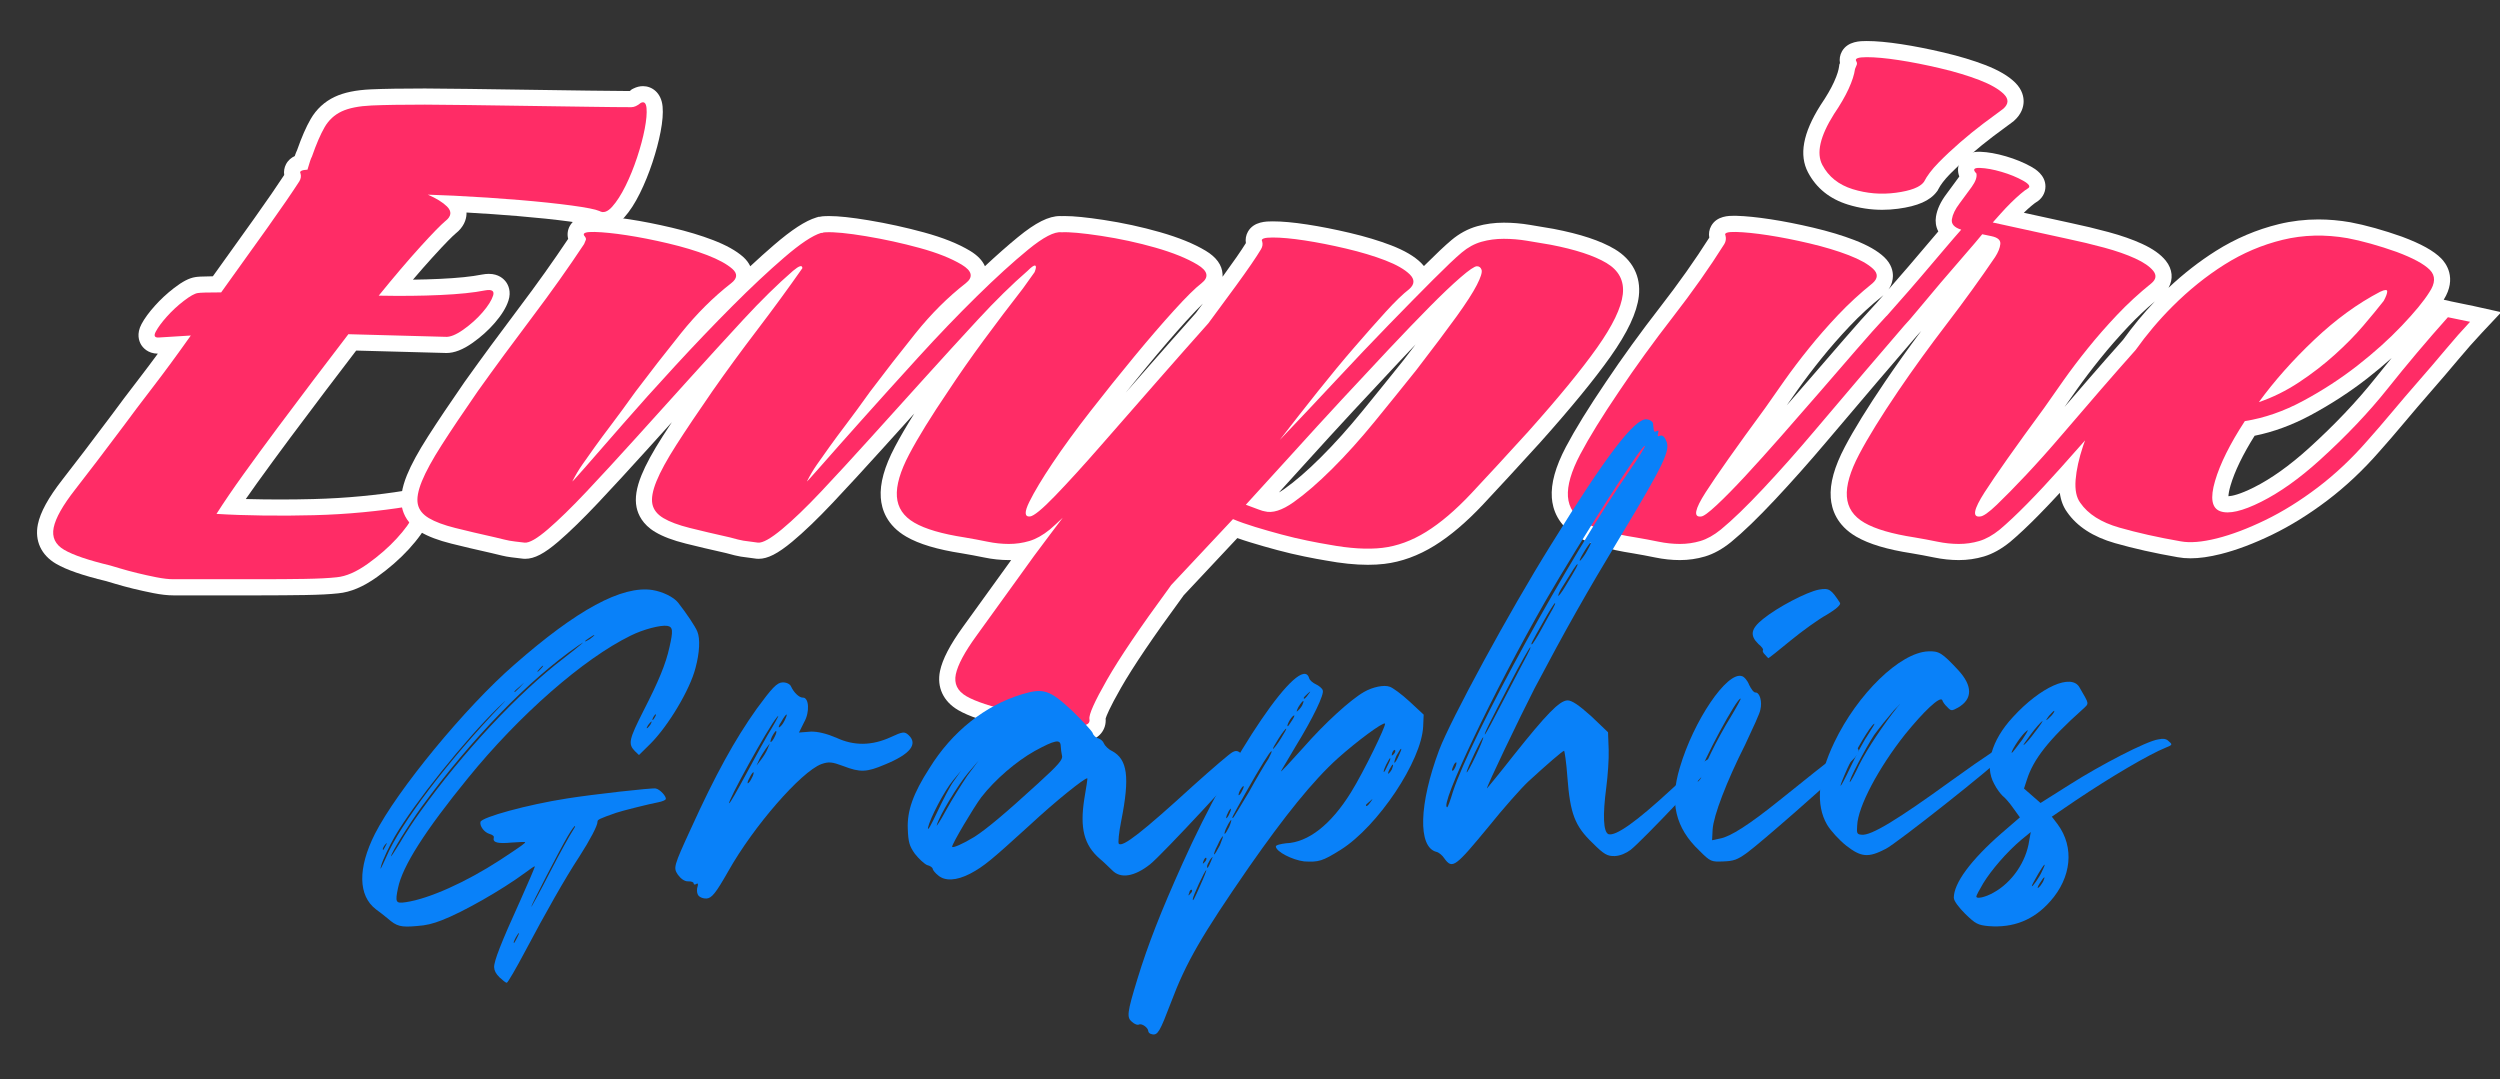<svg width="878" height="379" viewBox="0 0 878 379" fill="none" xmlns="http://www.w3.org/2000/svg">
<rect x="0" y="0" width="878" height="379" fill="#333333" stroke="none"/>
<g clip-path="url(#clip0_506_2022)">
<mask id="mask0_506_2022" style="mask-type:luminance" maskUnits="userSpaceOnUse" x="-727" y="-840" width="2304" height="1728">
<path d="M-727 -840H1577V888H-727V-840Z" fill="white"/>
</mask>
<g mask="url(#mask0_506_2022)">
<path d="M60.865 209.094C58.837 209.094 56.533 208.834 53.822 208.296C51.465 207.831 49.109 207.311 46.815 206.752C44.515 206.186 42.421 205.62 40.582 205.066C38.95 204.572 37.863 204.248 37.307 204.092C29.086 202.118 23.318 200.122 19.678 197.991C14.466 194.95 12.138 189.912 13.295 184.175C14.158 179.899 16.997 174.732 21.971 168.376C26.301 162.843 32.069 155.271 39.113 145.87C41.662 142.383 45.069 137.868 49.199 132.502C51.211 129.884 53.293 127.115 55.43 124.21C51.815 124.171 50.114 121.98 49.546 121.034C48.814 119.811 47.863 117.243 49.718 113.779C50.77 111.819 52.295 109.734 54.385 107.399C56.383 105.16 58.642 103.066 61.097 101.176C64.118 98.85 66.425 97.656 68.551 97.323C69.278 97.198 70.538 97.07 74.759 97.031C79.531 90.406 84.286 83.763 89.239 76.799C93.883 70.26 97.437 65.106 99.815 61.456C99.621 60.166 99.834 58.843 100.459 57.662C101.219 56.226 102.347 55.351 103.511 54.814C103.798 53.966 104.065 53.294 104.333 52.74C105.949 48.146 107.509 44.572 109.099 41.827C111.117 38.334 113.967 35.702 117.567 34.007C120.818 32.478 124.977 31.619 130.282 31.38C134.905 31.178 141.278 31.076 149.23 31.076C152.685 31.076 157.746 31.124 164.701 31.226C171.399 31.33 178.39 31.427 185.679 31.526L206.669 31.823C212.685 31.916 217.678 31.968 221.17 31.972C221.226 31.93 221.297 31.876 221.377 31.808L221.879 31.386L222.465 31.09C223.561 30.536 224.689 30.255 225.818 30.255C228.905 30.255 232.231 32.464 232.703 37.402C232.923 39.768 232.691 42.686 231.991 46.332C231.353 49.65 230.393 53.256 229.137 57.059C227.865 60.898 226.394 64.511 224.766 67.807C223.001 71.386 221.178 74.2 219.197 76.406C216.961 78.892 214.478 80.151 211.814 80.151C210.55 80.151 209.286 79.844 208.133 79.262C207.65 79.096 205.803 78.579 199.974 77.788C194.889 77.104 188.779 76.46 181.822 75.878C176.251 75.408 170.221 74.992 163.839 74.636C163.846 74.888 163.841 75.128 163.827 75.352C163.717 77.12 162.949 79.712 159.939 82.079C158.915 82.952 156.667 85.132 151.751 90.548C149.677 92.835 147.431 95.398 145.031 98.216C148.33 98.174 151.487 98.082 154.459 97.942C160.705 97.651 165.659 97.147 169.189 96.439C170.141 96.262 170.929 96.182 171.674 96.182C175.127 96.182 176.939 97.963 177.711 99.024C178.479 100.08 179.614 102.338 178.566 105.579C177.765 108.027 176.199 110.575 173.777 113.387C171.57 115.943 168.953 118.3 165.995 120.395C162.577 122.808 159.557 123.979 156.754 123.979C156.521 123.979 156.291 123.971 156.065 123.955L125.09 123.119C121.563 127.732 117.986 132.427 114.363 137.206C110.325 142.526 106.129 148.108 101.891 153.802C97.829 159.262 93.917 164.604 90.263 169.678C88.882 171.598 87.566 173.459 86.322 175.258C88.311 175.315 90.371 175.355 92.494 175.382C94.485 175.408 96.462 175.422 98.433 175.422C102.309 175.422 106.237 175.37 110.106 175.268C115.811 175.123 121.47 174.784 126.927 174.26C132.385 173.739 137.426 173.1 141.917 172.358C142.661 172.232 143.353 172.171 144.015 172.171C147.745 172.171 149.589 174.179 150.357 175.378C151.335 176.903 152.146 179.499 150.45 183.187C149.091 186.132 146.833 189.31 143.541 192.91C140.423 196.311 136.679 199.584 132.409 202.642C127.569 206.096 123.113 207.972 118.779 208.38C115.946 208.696 112.083 208.895 107.069 208.976C102.166 209.055 96.895 209.094 91.401 209.094H60.865Z" fill="white"/>
</g>
<mask id="mask1_506_2022" style="mask-type:luminance" maskUnits="userSpaceOnUse" x="-727" y="-840" width="2304" height="1728">
<path d="M-727 -840H1577V888H-727V-840Z" fill="white"/>
</mask>
<g mask="url(#mask1_506_2022)">
<path d="M142.84 177.953C138.191 178.721 133.068 179.37 127.469 179.903C121.867 180.442 116.127 180.786 110.255 180.937C104.376 181.09 98.432 181.13 92.425 181.051C86.411 180.977 80.949 180.786 76.029 180.477C78.759 176.197 81.973 171.493 85.663 166.365C89.352 161.241 93.245 155.925 97.344 150.417C101.443 144.91 105.605 139.367 109.845 133.781C114.079 128.198 118.248 122.73 122.347 117.374L156.365 118.293C158.005 118.446 160.119 117.603 162.719 115.767C165.312 113.931 167.567 111.906 169.481 109.686C171.391 107.471 172.62 105.519 173.171 103.835C173.715 102.154 172.76 101.541 170.301 101.999C166.472 102.766 161.285 103.301 154.727 103.605C148.168 103.914 140.925 103.989 133.003 103.835C138.465 97.105 143.315 91.409 147.553 86.74C151.787 82.076 154.727 79.053 156.365 77.675C158.551 75.994 158.755 74.273 156.98 72.513C155.5 71.053 153.256 69.67 150.269 68.365C153.292 68.46 156.365 68.577 159.532 68.733C167.583 69.135 175.173 69.629 182.296 70.229C189.416 70.826 195.561 71.475 200.736 72.171C205.905 72.871 209.168 73.517 210.527 74.114C211.883 74.912 213.365 74.414 214.979 72.62C216.588 70.826 218.157 68.388 219.684 65.296C221.209 62.208 222.564 58.867 223.753 55.281C224.937 51.693 225.828 48.358 226.424 45.266C227.016 42.178 227.227 39.736 227.059 37.941C226.888 36.149 226.208 35.55 225.025 36.149C223.836 37.148 222.736 37.644 221.719 37.644C218.324 37.644 213.281 37.596 206.585 37.493C199.884 37.395 192.891 37.297 185.603 37.194C178.309 37.096 171.316 36.998 164.619 36.895C157.919 36.798 152.792 36.746 149.231 36.746C141.259 36.746 135.028 36.847 130.537 37.044C126.043 37.246 122.525 37.941 119.981 39.137C117.439 40.334 115.444 42.178 114.005 44.667C112.563 47.161 111.08 50.601 109.555 54.982C109.212 55.58 108.747 56.925 108.156 59.018C108.101 59.209 108.052 59.393 107.999 59.582C105.903 59.701 105.075 60.146 105.541 60.925C105.811 61.843 105.676 62.76 105.132 63.678C102.673 67.504 98.912 72.972 93.86 80.086C88.8 87.2 83.408 94.736 77.671 102.687C73.02 102.687 70.292 102.766 69.472 102.918C68.377 103.071 66.737 103.989 64.553 105.67C62.363 107.355 60.384 109.191 58.611 111.178C56.829 113.169 55.536 114.927 54.716 116.455C53.897 117.986 54.307 118.675 55.947 118.521L67.013 117.833C62.363 124.411 57.925 130.454 53.692 135.961C49.453 141.467 46.109 145.906 43.649 149.27C36.541 158.757 30.803 166.289 26.435 171.871C22.061 177.458 19.531 181.933 18.852 185.297C18.173 188.663 19.397 191.263 22.541 193.098C25.679 194.934 31.077 196.77 38.732 198.605C39.276 198.755 40.435 199.099 42.215 199.638C43.989 200.173 45.968 200.706 48.159 201.245C50.343 201.778 52.597 202.277 54.921 202.737C57.24 203.194 59.225 203.425 60.864 203.425H74.801H91.4C96.997 203.425 102.192 203.385 106.976 203.309C111.753 203.231 115.513 203.041 118.248 202.737C121.527 202.427 125.145 200.861 129.108 198.033C133.068 195.199 136.487 192.217 139.356 189.083C142.225 185.949 144.204 183.194 145.299 180.821C146.388 178.451 145.569 177.494 142.84 177.953Z" fill="#FF2C66"/>
</g>
<mask id="mask2_506_2022" style="mask-type:luminance" maskUnits="userSpaceOnUse" x="-727" y="-840" width="2304" height="1728">
<path d="M-727 -840H1577V888H-727V-840Z" fill="white"/>
</mask>
<g mask="url(#mask2_506_2022)">
<path d="M422.435 106.631C420.98 108.04 419.062 110.019 416.532 112.807C412.384 117.375 407.755 122.751 402.768 128.787C400.323 131.746 397.847 134.786 395.36 137.883C397.566 135.364 399.82 132.79 402.127 130.158C408.348 123.058 414.355 116.258 419.98 109.944C420.816 108.819 421.634 107.714 422.435 106.631ZM497.143 120.979C495.47 122.731 493.716 124.58 491.872 126.539C486.62 132.116 481.046 138.088 475.303 144.287C469.824 150.203 464.048 156.518 458.138 163.054C455.127 166.386 452.13 169.688 449.168 172.938C449.724 172.623 450.352 172.226 451.059 171.724C454.892 169.008 459.199 165.275 463.864 160.627C468.606 155.912 473.506 150.462 478.432 144.424C483.43 138.299 488.315 132.252 492.952 126.454C494.423 124.54 495.822 122.715 497.143 120.979ZM379.332 260.495C376.498 260.495 373.395 260.16 369.851 259.471C366.568 258.832 363.316 258.063 360.18 257.186C356.634 256.19 355.15 255.726 354.371 255.456C345.994 253.5 340.151 251.516 336.514 249.395C331.283 246.339 328.958 241.335 330.13 235.666C330.992 231.526 333.652 226.423 338.264 220.059C342.359 214.406 347.826 206.836 354.65 197.358C354.796 197.146 354.951 196.924 355.115 196.692C354.856 196.699 354.596 196.702 354.336 196.702C351.483 196.702 348.544 196.392 345.6 195.78C343.051 195.256 340.43 194.767 337.822 194.33C329.186 192.998 322.772 191.079 318.29 188.476C311.394 184.49 309.611 178.831 309.332 174.787C308.979 169.771 310.596 163.935 314.276 156.951C316.079 153.524 318.362 149.602 321.1 145.222L309.768 157.772C303.535 164.674 297.716 170.996 292.472 176.563C287.143 182.214 282.354 186.811 278.239 190.231C273.152 194.454 269.624 196.254 266.439 196.254C266.18 196.254 265.928 196.242 265.684 196.219L265.516 196.2C262.976 195.886 261.234 195.651 260.187 195.483C259.034 195.3 257.375 194.904 254.991 194.239C249.56 193.023 244.803 191.903 240.851 190.908C236.307 189.77 232.792 188.438 230.11 186.839C225.631 184.184 224.078 180.664 223.566 178.18C222.918 175.034 223.486 171.334 225.302 166.867C226.803 163.164 229.239 158.696 232.744 153.214C233.732 151.671 234.804 150.023 235.959 148.274L227.384 157.772C221.164 164.659 215.346 170.979 210.088 176.563C204.774 182.198 200.078 186.775 196.13 190.17C191.17 194.434 187.68 196.254 184.463 196.254C184.206 196.254 183.954 196.242 183.708 196.219C179.768 195.782 178.491 195.575 177.864 195.458C177.288 195.352 176.103 195.107 172.686 194.256C167.222 193.034 162.438 191.908 158.467 190.908C153.932 189.77 150.419 188.44 147.731 186.843C143.242 184.176 141.691 180.659 141.182 178.179C140.534 175.046 141.102 171.347 142.915 166.874C144.44 163.127 146.875 158.662 150.362 153.214C153.696 148.002 158.01 141.574 163.183 134.108C169.24 125.627 175.682 116.862 182.376 107.992C188.588 99.759 194.358 91.656 199.542 83.89C199.143 82.35 199.339 80.731 200.136 79.32C202.136 75.784 206.363 75.784 208.168 75.784C208.424 75.784 208.692 75.788 208.972 75.795C212.222 75.88 216.252 76.287 220.958 77.006C225.574 77.71 230.619 78.704 235.951 79.96C241.382 81.243 246.248 82.71 250.422 84.318C255.056 86.11 258.494 88.023 260.935 90.167C262.2 91.283 262.999 92.431 263.491 93.516C266.358 90.844 269.112 88.371 271.739 86.112C278.083 80.651 282.836 77.558 286.694 76.383L287.502 76.138H287.859C288.47 75.994 289.124 75.919 289.827 75.909C290.251 75.89 290.702 75.88 291.18 75.88C294.526 75.88 299.064 76.365 305.056 77.361C311.644 78.462 318.178 79.892 324.476 81.615C331.191 83.455 336.483 85.569 340.656 88.076C343.26 89.643 345.016 91.457 345.904 93.489C350.067 89.602 353.951 86.18 357.508 83.27C363.756 78.158 368.312 75.878 372.279 75.878C372.488 75.878 372.692 75.885 372.894 75.897C373.23 75.885 373.587 75.878 373.964 75.878C377.095 75.878 381.543 76.322 387.566 77.233C394.343 78.264 400.992 79.706 407.334 81.518C414.018 83.433 419.287 85.576 423.45 88.075C427.178 90.318 429.166 93.062 429.362 96.231C429.38 96.534 429.384 96.858 429.364 97.199C429.4 97.15 429.435 97.1 429.471 97.051C433.232 91.888 435.946 87.964 437.551 85.37C437.332 84.002 437.574 82.603 438.276 81.363C440.331 77.743 444.808 77.743 446.96 77.743C450.283 77.743 454.251 78.102 459.091 78.841C463.711 79.547 468.754 80.54 474.086 81.795C479.502 83.076 484.367 84.542 488.552 86.153C493.299 87.989 496.748 90.014 499.108 92.347C499.474 92.71 499.796 93.073 500.082 93.435C504.375 89.158 507.534 86.18 509.724 84.344C512.51 82.001 515.567 80.35 518.803 79.445C521.75 78.619 524.883 78.202 528.116 78.202C531.147 78.202 534.222 78.459 537.254 78.969L545.587 80.37C555.066 82.197 562.095 84.525 567.083 87.487C573.347 91.222 576.354 97.093 575.559 104.023C574.884 109.802 571.607 116.775 565.536 125.352C559.947 133.247 551.676 143.336 540.954 155.342C532.942 164.152 526.164 171.51 520.776 177.246C514.983 183.403 509.29 188.232 503.848 191.606C498.11 195.164 492.159 197.33 486.159 198.04C484.344 198.252 482.407 198.359 480.395 198.359H480.394C476.019 198.359 471.066 197.852 465.67 196.85C463.676 196.53 461.138 196.056 458.124 195.44C455.028 194.812 451.811 194.052 448.568 193.182C445.43 192.344 442.262 191.438 439.158 190.487C437.527 189.991 435.988 189.486 434.554 188.974L415.699 209.088L415.1 209.928C405.118 223.52 397.927 234.147 393.683 241.576C389.546 248.82 388.538 251.539 388.299 252.346C388.456 254.283 387.891 256.131 386.667 257.595C385.059 259.52 382.592 260.495 379.332 260.495Z" fill="white"/>
</g>
<mask id="mask3_506_2022" style="mask-type:luminance" maskUnits="userSpaceOnUse" x="-727" y="-840" width="2304" height="1728">
<path d="M-727 -840H1577V888H-727V-840Z" fill="white"/>
</mask>
<g mask="url(#mask3_506_2022)">
<path d="M518.689 100.049C517.321 102.728 514.933 106.439 511.52 111.179C508.097 115.921 503.384 122.192 497.38 129.993C492.729 135.811 487.88 141.812 482.825 148.008C477.769 154.203 472.786 159.749 467.865 164.644C462.95 169.541 458.438 173.443 454.341 176.347C450.244 179.255 446.821 180.327 444.096 179.56C443.817 179.56 443.071 179.329 441.837 178.871C440.611 178.412 439.176 177.879 437.533 177.264C442.724 171.607 448.193 165.601 453.932 159.252C459.672 152.905 465.405 146.631 471.145 140.435C476.884 134.24 482.416 128.312 487.745 122.652C493.076 116.993 497.852 112.021 502.093 107.736C506.325 103.455 509.941 100.013 512.955 97.409C515.955 94.811 517.871 93.508 518.689 93.508C519.512 93.508 520.057 93.932 520.33 94.77C520.601 95.613 520.057 97.373 518.689 100.049ZM569.926 103.376C570.47 98.636 568.555 94.965 564.188 92.361C559.811 89.761 553.253 87.621 544.514 85.936C541.78 85.477 539.045 85.019 536.316 84.56C533.581 84.101 530.847 83.871 528.116 83.871C525.381 83.871 522.792 84.215 520.33 84.904C517.87 85.592 515.545 86.855 513.364 88.691C511.173 90.525 507.828 93.703 503.321 98.212C498.815 102.728 493.62 108.004 487.745 114.047C481.867 120.092 475.656 126.631 469.099 133.667C462.536 140.704 455.979 147.664 449.421 154.548C453.788 148.889 458.236 143.228 462.743 137.567C467.249 131.909 471.553 126.707 475.656 121.963C479.753 117.223 483.441 113.053 486.72 109.457C489.999 105.864 492.729 103.225 494.92 101.541C496.825 99.859 496.899 98.137 495.121 96.377C493.345 94.621 490.476 92.975 486.517 91.442C482.55 89.917 477.972 88.54 472.787 87.313C467.592 86.091 462.742 85.133 458.236 84.445C453.725 83.756 449.965 83.412 446.961 83.412C443.952 83.412 442.724 83.871 443.273 84.789C443.542 85.707 443.408 86.625 442.864 87.543C441.227 90.296 438.285 94.581 434.053 100.392C431.148 104.375 427.92 108.759 424.381 113.528C418.701 119.901 412.718 126.673 406.39 133.895C399.281 142.005 392.66 149.577 386.512 156.613C380.364 163.651 375.034 169.501 370.525 174.167C366.018 178.835 363.077 181.244 361.713 181.395C359.798 181.549 359.729 179.828 361.509 176.232C363.284 172.64 366.018 168.087 369.706 162.579C373.396 157.072 377.833 150.991 383.026 144.336C388.214 137.681 393.338 131.296 398.397 125.176C403.45 119.059 408.094 113.667 412.333 108.999C416.565 104.333 419.777 101.16 421.968 99.475C424.693 97.335 424.221 95.154 420.533 92.936C416.84 90.72 411.924 88.731 405.776 86.969C399.628 85.212 393.274 83.836 386.716 82.838C380.158 81.845 375.509 81.427 372.78 81.577C370.321 81.272 366.428 83.297 361.098 87.657C355.772 92.017 349.757 97.489 343.064 104.065C336.366 110.644 329.468 117.832 322.366 125.635C315.257 133.436 308.769 140.628 302.897 147.204C297.017 153.783 292.24 159.177 288.55 163.383C284.862 167.592 283.152 169.463 283.428 169.004C284.516 166.863 285.682 164.913 286.91 163.152C288.141 161.395 289.576 159.365 291.216 157.072C292.855 154.777 294.833 152.101 297.157 149.041C299.477 145.983 302.281 142.156 305.561 137.567C310.748 130.683 316.077 123.839 321.546 117.029C327.009 110.224 332.881 104.373 339.17 99.475C341.898 97.335 341.425 95.154 337.736 92.936C334.048 90.72 329.128 88.768 322.981 87.084C316.833 85.401 310.544 84.025 304.125 82.953C297.702 81.885 292.989 81.427 289.985 81.577C289.434 81.577 289.025 81.654 288.756 81.806H288.345C285.336 82.724 281.032 85.592 275.436 90.412C269.83 95.229 263.753 100.931 257.194 107.507C250.637 114.085 243.938 121.084 237.112 128.503C230.277 135.924 224.2 142.693 218.872 148.811C213.542 154.932 209.169 159.94 205.756 163.841C202.336 167.743 200.768 169.463 201.042 169.004C202.13 166.863 203.296 164.913 204.527 163.152C205.756 161.395 207.19 159.365 208.829 157.072C210.469 154.777 212.449 152.101 214.773 149.041C217.092 145.983 219.897 142.156 223.176 137.567C228.364 130.683 233.692 123.839 239.161 117.029C244.624 110.224 250.497 104.373 256.785 99.475C258.969 97.793 259.104 96.112 257.194 94.427C255.28 92.745 252.341 91.138 248.383 89.608C244.42 88.08 239.84 86.704 234.652 85.477C229.458 84.254 224.61 83.297 220.102 82.609C215.593 81.921 211.834 81.54 208.829 81.463C205.82 81.386 204.59 81.806 205.141 82.724C205.685 83.336 205.89 83.836 205.756 84.215C205.614 84.599 205.41 85.097 205.141 85.707C199.672 93.968 193.593 102.537 186.901 111.407C180.202 120.281 173.85 128.927 167.842 137.337C162.649 144.833 158.416 151.145 155.137 156.269C151.857 161.395 149.538 165.64 148.169 169.004C146.804 172.371 146.324 175.049 146.734 177.036C147.142 179.025 148.443 180.671 150.628 181.969C152.819 183.271 155.892 184.417 159.85 185.411C163.808 186.407 168.521 187.516 173.991 188.739C176.451 189.352 178.089 189.735 178.909 189.885C179.729 190.04 181.502 190.269 184.237 190.575C185.877 190.728 188.605 189.161 192.435 185.871C196.259 182.581 200.768 178.183 205.961 172.676C211.148 167.168 216.887 160.936 223.176 153.973C229.459 147.015 235.81 139.976 242.234 132.863C248.652 125.749 254.941 118.865 261.089 112.211C267.237 105.556 273.04 99.859 278.509 95.116C280.693 93.28 281.788 92.975 281.788 94.197C276.871 101.236 271.605 108.424 266.008 115.768C260.404 123.111 255.146 130.303 250.226 137.337C245.033 144.833 240.8 151.145 237.521 156.269C234.242 161.395 231.917 165.64 230.553 169.004C229.184 172.371 228.709 175.049 229.119 177.036C229.529 179.025 230.822 180.671 233.012 181.969C235.197 183.271 238.27 184.417 242.234 185.411C246.192 186.407 250.906 187.516 256.376 188.739C258.56 189.352 260.128 189.735 261.089 189.885C262.044 190.04 263.753 190.269 266.213 190.575C267.852 190.728 270.651 189.161 274.616 185.871C278.573 182.581 283.152 178.183 288.345 172.676C293.533 167.168 299.272 160.936 305.561 153.973C311.844 147.015 318.197 139.976 324.62 132.863C331.037 125.749 337.326 118.865 343.474 112.211C349.622 105.556 355.425 99.859 360.894 95.116C362.257 93.739 363.148 93.129 363.558 93.28C363.968 93.434 363.898 94.197 363.353 95.575L359.255 101.311C354.605 107.277 350.032 113.323 345.524 119.439C341.016 125.56 336.846 131.525 333.022 137.337C327.009 146.211 322.429 153.629 319.292 159.596C316.146 165.563 314.713 170.496 314.988 174.396C315.257 178.297 317.306 181.359 321.136 183.575C324.96 185.795 330.833 187.516 338.761 188.739C341.489 189.197 344.153 189.696 346.753 190.229C349.348 190.768 351.877 191.033 354.336 191.033C356.796 191.033 359.184 190.688 361.509 190C363.828 189.312 366.222 187.975 368.681 185.985C370.056 184.8 371.58 183.408 373.242 181.821C371.742 183.805 370.276 185.745 368.881 187.591C364.373 193.557 361.164 197.916 359.249 200.671C352.422 210.155 346.953 217.727 342.854 223.387C338.754 229.043 336.366 233.521 335.681 236.815C335.002 240.097 336.232 242.664 339.37 244.499C342.516 246.332 348.049 248.172 355.97 250.007C356.789 250.309 358.705 250.883 361.709 251.725C364.718 252.568 367.792 253.295 370.932 253.907C374.076 254.517 376.873 254.825 379.333 254.825C381.792 254.825 382.888 254.056 382.612 252.529C382.344 250.997 384.393 246.409 388.76 238.764C393.135 231.109 400.372 220.405 410.485 206.637L411.304 205.489L433.026 182.313C435.213 183.231 437.803 184.149 440.817 185.067C443.817 185.985 446.893 186.867 450.037 187.705C453.176 188.548 456.248 189.276 459.257 189.885C462.261 190.499 464.721 190.957 466.638 191.263C474.014 192.639 480.297 193.019 485.492 192.409C490.677 191.796 495.8 189.925 500.861 186.788C505.916 183.655 511.173 179.179 516.643 173.364C522.103 167.552 528.794 160.284 536.725 151.565C547.384 139.632 555.44 129.804 560.909 122.077C566.373 114.355 569.373 108.12 569.926 103.376Z" fill="#FF2C66"/>
</g>
<mask id="mask4_506_2022" style="mask-type:luminance" maskUnits="userSpaceOnUse" x="-727" y="-840" width="2304" height="1728">
<path d="M-727 -840H1577V888H-727V-840Z" fill="white"/>
</mask>
<g mask="url(#mask4_506_2022)">
<path d="M661.037 73.684C656.961 73.684 652.906 73.065 648.985 71.846C642.609 69.866 637.902 66.078 635.002 60.592C631.761 54.48 633.171 46.768 639.315 37.02L639.422 36.856C641.427 33.906 642.997 31.209 644.085 28.841C645.317 26.156 645.737 24.421 645.871 23.437L645.981 22.641L646.193 22.165C645.942 20.77 646.173 19.32 646.898 18.038C648.95 14.409 653.434 14.409 655.589 14.409C658.865 14.409 662.946 14.78 667.715 15.508C672.338 16.213 677.383 17.208 682.71 18.462C688.13 19.744 692.998 21.209 697.178 22.82C701.914 24.652 705.363 26.674 707.73 29.008C710.275 31.536 710.745 34.096 710.694 35.801C710.642 37.517 710.01 40.066 707.29 42.461L707.079 42.646L706.853 42.81C704.937 44.188 702.63 45.897 699.998 47.89C697.367 49.878 694.71 52.034 692.097 54.305C689.457 56.596 687.019 58.882 684.849 61.102C682.931 63.06 681.545 64.868 680.723 66.48L680.505 66.909L680.215 67.296C677.839 70.482 673.507 72.394 666.581 73.313C664.73 73.56 662.862 73.684 661.037 73.684Z" fill="white"/>
</g>
<mask id="mask5_506_2022" style="mask-type:luminance" maskUnits="userSpaceOnUse" x="-727" y="-840" width="2304" height="1728">
<path d="M-727 -840H1577V888H-727V-840Z" fill="white"/>
</mask>
<g mask="url(#mask5_506_2022)">
<path d="M650.668 66.432C655.588 67.961 660.641 68.381 665.835 67.693C671.023 67.005 674.301 65.744 675.671 63.907C676.761 61.767 678.471 59.511 680.796 57.139C683.113 54.768 685.644 52.399 688.379 50.025C691.107 47.655 693.841 45.436 696.576 43.369C699.303 41.304 701.628 39.583 703.543 38.207C705.452 36.525 705.521 34.804 703.747 33.044C701.968 31.288 699.099 29.641 695.141 28.109C691.176 26.583 686.597 25.207 681.409 23.98C676.217 22.757 671.369 21.8 666.86 21.112C662.351 20.423 658.591 20.079 655.588 20.079C652.577 20.079 651.347 20.537 651.899 21.456C652.168 21.915 652.237 22.339 652.103 22.717C651.963 23.101 651.759 23.6 651.489 24.209C651.215 26.2 650.464 28.533 649.236 31.208C648.005 33.887 646.293 36.831 644.111 40.043C639.192 47.845 637.823 53.811 640.013 57.941C642.196 62.071 645.749 64.904 650.668 66.432Z" fill="#FF2C66"/>
</g>
<mask id="mask6_506_2022" style="mask-type:luminance" maskUnits="userSpaceOnUse" x="-727" y="-840" width="2305" height="1728">
<path d="M-727 -840H1577V888H-727V-840Z" fill="white"/>
</mask>
<g mask="url(#mask6_506_2022)">
<path d="M661.192 103.892C657.042 107.231 653.164 110.801 649.664 114.5C646.062 118.309 642.717 122.132 639.718 125.86C636.668 129.641 633.845 133.367 631.322 136.937C629.946 138.879 628.67 140.689 627.492 142.372C629.896 139.62 632.3 136.857 634.705 134.083C639.212 128.885 643.513 123.916 647.608 119.173C651.869 114.247 655.405 110.288 658.42 107.072L659.049 106.4C659.758 105.584 660.562 104.671 661.465 103.657C661.44 103.681 661.192 103.892 661.192 103.892ZM756.782 105.849C753.49 108.64 750.436 111.528 747.622 114.5C744.01 118.321 740.664 122.143 737.678 125.859C734.629 129.639 731.806 133.364 729.28 136.937C727.754 139.092 726.349 141.088 725.062 142.924C727.87 139.657 730.674 136.405 733.48 133.168C737.656 128.352 741.733 123.708 745.608 119.363C749.026 114.595 752.776 110.061 756.782 105.849ZM791.822 153.036C787.67 159.652 784.83 165.515 783.37 170.487C782.824 172.345 782.656 173.552 782.618 174.277C783.905 174.205 786.604 173.663 791.58 171.165C797.641 168.127 804.11 163.515 810.814 157.455C819.828 149.292 827.681 141.025 834.157 132.888C836.054 130.503 837.989 128.115 839.952 125.727C837.277 128.127 834.43 130.508 831.428 132.856C825.325 137.62 818.642 141.965 811.562 145.772C805.04 149.279 798.412 151.717 791.822 153.036ZM687.968 196.701C685.112 196.701 682.172 196.392 679.23 195.78C676.681 195.256 674.06 194.767 671.452 194.329C662.817 192.999 656.402 191.08 651.92 188.477C645.024 184.489 643.241 178.831 642.961 174.787C642.608 169.775 644.225 163.939 647.905 156.952C651.114 150.852 655.844 143.181 661.96 134.157C665.902 128.344 670.185 122.336 674.738 116.225C674.056 117.004 673.458 117.663 672.946 118.2C669.106 122.651 664.557 127.955 659.285 134.133C653.412 141.011 647.474 148.001 641.476 155.107C635.413 162.279 629.349 169.105 623.45 175.404C617.333 181.931 612.264 186.825 607.949 190.367C604.896 192.837 601.826 194.533 598.794 195.434C595.957 196.276 593.002 196.701 590.008 196.701C587.154 196.701 584.216 196.392 581.273 195.78C578.722 195.256 576.102 194.767 573.494 194.329C564.869 193 558.454 191.083 553.964 188.479C547.076 184.489 545.289 178.836 545.004 174.796C544.658 169.769 546.274 163.939 549.944 156.957C553.181 150.815 557.91 143.145 564.001 134.157C569.797 125.507 576.22 116.636 583.07 107.815C589.55 99.469 595.342 91.278 600.298 83.459C600.037 82.05 600.265 80.601 600.989 79.321C602.988 75.784 607.216 75.784 609.02 75.784C609.276 75.784 609.545 75.788 609.825 75.794C613.077 75.88 617.108 76.287 621.809 77.005C626.429 77.71 631.474 78.704 636.804 79.96C642.232 81.243 647.1 82.709 651.274 84.317C655.968 86.133 659.386 88.089 661.733 90.304C664.321 92.761 664.824 95.305 664.79 97.008C664.768 98.245 664.442 99.916 663.246 101.656C665.597 99.002 667.974 96.266 670.33 93.502C673.053 90.311 675.648 87.257 678.125 84.338C678.125 84.338 680.062 82.06 680.732 81.277C679.834 79.576 679.642 77.725 679.912 76.075C680.33 73.457 681.554 70.831 683.652 68.06C685.136 66.088 686.556 64.157 687.864 62.329C687.954 62.201 688.034 62.085 688.104 61.978C687.288 59.885 687.778 58.127 688.122 57.297C688.742 55.804 690.462 53.298 695.014 53.298C695.181 53.298 695.356 53.301 695.538 53.308C698.192 53.403 701.212 53.943 704.518 54.91C707.78 55.868 710.724 57.075 713.273 58.497C714.542 59.211 718.364 61.357 718.362 65.493C718.361 67.826 717.074 69.94 714.921 71.148C714.914 71.15 714.489 71.406 713.346 72.371C712.542 73.045 711.678 73.831 710.765 74.717L727.296 78.332C731.713 79.261 736.162 80.329 740.477 81.496C744.984 82.717 748.933 84.099 752.217 85.601C756.07 87.365 758.822 89.316 760.628 91.562C763.026 94.548 763.301 98.08 761.574 101.081C766.832 96.133 772.408 91.789 778.186 88.141C785.093 83.78 792.556 80.605 800.366 78.705C804.85 77.617 809.509 77.067 814.216 77.067C817.872 77.067 821.642 77.4 825.422 78.056C828.096 78.553 830.936 79.228 834.174 80.13C837.276 81.001 840.433 82.005 843.565 83.117C850.321 85.641 854.68 88.064 857.373 90.776C858.83 92.245 863.086 97.538 858.234 105.263L860.953 105.877C862.244 106.169 863.478 106.421 864.64 106.639C865.924 106.877 867.284 107.16 868.721 107.48L878.442 109.641L871.621 116.897C868.98 119.707 866.157 122.905 863.23 126.403C860.15 130.085 856.95 133.823 853.721 137.513C850.464 141.241 847.318 144.915 844.377 148.432C841.354 152.044 838.42 155.448 835.653 158.551C829.988 165.049 823.841 170.835 817.43 175.7C811.025 180.563 804.498 184.62 798.033 187.757C791.56 190.899 785.468 193.194 779.925 194.584C775.905 195.589 772.426 196.079 769.288 196.079C767.698 196.079 766.188 195.947 764.798 195.688C756.79 194.299 749.353 192.632 742.765 190.747C735.113 188.561 729.465 184.901 725.973 179.865C724.616 178.003 723.758 175.737 723.404 173.096C720.846 175.869 718.364 178.48 715.985 180.897C712.236 184.709 708.864 187.881 705.962 190.321C702.852 192.839 699.782 194.534 696.753 195.434C693.912 196.276 690.957 196.701 687.968 196.701Z" fill="white"/>
</g>
<mask id="mask7_506_2022" style="mask-type:luminance" maskUnits="userSpaceOnUse" x="-727" y="-840" width="2304" height="1728">
<path d="M-727 -840H1577V888H-727V-840Z" fill="white"/>
</mask>
<g mask="url(#mask7_506_2022)">
<path d="M812.772 119.324C820.283 112.212 828.002 106.589 835.931 102.459C837.57 101.695 838.388 101.656 838.388 102.344C838.388 103.032 837.979 104.144 837.159 105.671C835.244 108.12 832.856 111.028 829.987 114.392C827.118 117.759 823.77 121.161 819.944 124.601C816.114 128.044 811.951 131.257 807.443 134.24C802.934 137.224 798.22 139.557 793.302 141.239C798.767 133.745 805.255 126.437 812.772 119.324ZM863.596 112.212C862.368 111.981 861.066 111.716 859.703 111.408C852.324 119.668 845.286 128.008 838.594 136.42C831.896 144.835 823.902 153.251 814.616 161.661C807.508 168.087 800.68 172.945 794.123 176.233C787.566 179.524 782.779 180.632 779.778 179.56C776.766 178.491 776.152 174.935 777.931 168.889C779.706 162.848 783.191 155.849 788.384 147.893C795.211 146.825 802.046 144.452 808.878 140.779C815.704 137.108 822.058 132.979 827.936 128.389C833.81 123.799 839.006 119.135 843.511 114.392C848.02 109.652 851.23 105.751 853.146 102.688C855.328 99.476 855.399 96.837 853.35 94.772C851.299 92.707 847.407 90.604 841.667 88.461C838.659 87.392 835.654 86.434 832.652 85.592C829.64 84.753 826.912 84.101 824.452 83.642C816.526 82.265 808.942 82.46 801.706 84.216C794.463 85.976 787.628 88.884 781.212 92.936C774.787 96.99 768.711 101.885 762.972 107.623C758.175 112.417 753.883 117.525 750.042 122.908C746.131 127.293 742.043 131.945 737.766 136.88C733.259 142.081 728.75 147.32 724.24 152.599C719.732 157.875 715.492 162.619 711.535 166.824C707.57 171.033 704.156 174.512 701.287 177.264C698.418 180.019 696.434 181.396 695.343 181.396C692.608 181.704 693.152 178.872 696.983 172.905C700.808 166.94 707.775 157.072 717.888 143.304C719.796 140.551 722.05 137.337 724.65 133.667C727.244 129.995 730.112 126.209 733.259 122.308C736.395 118.407 739.816 114.505 743.504 110.605C747.195 106.704 751.222 102.996 755.596 99.476C757.235 98.099 757.44 96.647 756.21 95.116C754.982 93.588 752.862 92.132 749.856 90.756C746.848 89.38 743.23 88.116 738.995 86.969C734.756 85.823 730.452 84.789 726.084 83.872L699.852 78.135C700.674 77.217 701.627 76.148 702.722 74.922C703.81 73.7 704.975 72.477 706.206 71.251C707.435 70.028 708.595 68.957 709.691 68.038C710.779 67.12 711.598 66.51 712.148 66.203C713.236 65.592 712.692 64.676 710.51 63.449C708.319 62.225 705.796 61.194 702.926 60.352C700.056 59.512 697.527 59.053 695.343 58.974C693.152 58.898 692.743 59.548 694.115 60.925C694.383 62.151 693.839 63.718 692.474 65.629C691.104 67.544 689.67 69.493 688.172 71.481C686.667 73.471 685.776 75.306 685.507 76.988C685.232 78.673 686.328 79.896 688.786 80.659C687.416 82.189 685.438 84.485 682.842 87.544C680.242 90.604 677.515 93.817 674.646 97.181C671.775 100.548 668.971 103.76 666.244 106.817C664.796 108.437 663.586 109.813 662.599 110.961L662.555 110.949C659.547 114.161 655.998 118.141 651.898 122.881C647.802 127.624 643.496 132.597 638.988 137.796C634.479 142.999 629.97 148.163 625.462 153.285C620.952 158.413 616.786 163.039 612.96 167.168C609.13 171.299 605.788 174.705 602.919 177.38C600.05 180.059 598.206 181.396 597.384 181.396C594.65 181.704 595.196 178.872 599.024 172.905C602.85 166.94 609.816 157.072 619.93 143.304C621.838 140.551 624.091 137.337 626.691 133.667C629.287 129.995 632.154 126.209 635.3 122.308C638.436 118.407 641.858 114.505 645.546 110.605C649.236 106.704 653.263 102.996 657.638 99.476C659.547 97.794 659.616 96.112 657.842 94.428C656.06 92.745 653.194 91.138 649.236 89.608C645.271 88.08 640.692 86.705 635.504 85.478C630.31 84.254 625.462 83.299 620.952 82.609C616.446 81.921 612.686 81.541 609.682 81.463C606.672 81.386 605.442 81.806 605.994 82.724C606.263 83.797 606.128 84.789 605.584 85.707C600.388 93.969 594.375 102.497 587.548 111.293C580.714 120.092 574.434 128.773 568.694 137.337C562.68 146.212 558.107 153.629 554.963 159.596C551.826 165.563 550.391 170.496 550.659 174.396C550.935 178.297 552.984 181.36 556.807 183.576C560.636 185.795 566.503 187.516 574.434 188.739C577.16 189.197 579.826 189.696 582.426 190.231C585.018 190.768 587.548 191.033 590.008 191.033C592.467 191.033 594.856 190.689 597.18 190C599.498 189.312 601.894 187.975 604.354 185.985C608.451 182.623 613.434 177.803 619.312 171.528C625.187 165.259 631.131 158.564 637.144 151.449C643.15 144.336 649.094 137.337 654.972 130.455C660.296 124.215 664.883 118.867 668.75 114.387C669.854 113.239 671.479 111.367 673.619 108.769C676.08 105.787 678.744 102.612 681.614 99.245C684.482 95.882 687.282 92.63 690.016 89.493C692.743 86.36 694.795 83.951 696.164 82.265L699.443 82.954C701.627 83.413 702.652 84.331 702.518 85.707C702.375 87.084 701.762 88.615 700.674 90.296C695.478 97.948 689.811 105.787 683.663 113.817C677.515 121.849 671.84 129.689 666.652 137.337C660.639 146.212 656.06 153.629 652.922 159.596C649.778 165.563 648.343 170.496 648.618 174.396C648.887 178.297 650.935 181.36 654.766 183.576C658.591 185.795 664.462 187.516 672.392 188.739C675.119 189.197 677.784 189.696 680.384 190.231C682.976 190.768 685.507 191.033 687.967 191.033C690.426 191.033 692.814 190.689 695.139 190C697.456 189.312 699.852 187.975 702.312 185.985C705.04 183.689 708.256 180.671 711.944 176.921C715.632 173.175 719.527 169.004 723.624 164.416C726.436 161.268 729.336 157.996 732.276 154.668C732.055 155.279 731.816 155.9 731.616 156.497C730.118 161.013 729.228 165.028 728.952 168.545C728.682 172.065 729.228 174.74 730.591 176.577C733.326 180.556 737.9 183.461 744.323 185.296C750.74 187.132 757.912 188.739 765.842 190.115C769.12 190.729 773.352 190.384 778.547 189.084C783.735 187.784 789.41 185.641 795.558 182.659C801.706 179.675 807.855 175.853 814.003 171.184C820.151 166.52 825.952 161.051 831.422 154.777C834.15 151.719 837.019 148.391 840.028 144.796C843.032 141.203 846.176 137.532 849.455 133.781C852.734 130.035 855.874 126.363 858.883 122.767C861.887 119.173 864.756 115.923 867.491 113.015C866.12 112.709 864.826 112.44 863.596 112.212Z" fill="#FF2C66"/>
</g>
<mask id="mask8_506_2022" style="mask-type:luminance" maskUnits="userSpaceOnUse" x="-727" y="-840" width="2304" height="1728">
<path d="M-727 -840H1577V888H-727V-840Z" fill="white"/>
</mask>
<g mask="url(#mask8_506_2022)">
<path d="M230.237 250.864C230.12 250.868 229.788 251.294 229.46 251.822C229.136 252.458 229.036 252.875 229.153 252.872C229.386 252.863 229.718 252.438 230.042 251.802C230.37 251.274 230.47 250.855 230.237 250.864ZM227.592 254.686C227.157 255.427 226.941 255.85 227.286 255.735C227.628 255.518 228.185 254.874 228.513 254.344C229.269 252.868 228.7 253.198 227.592 254.686ZM208.753 223.027C208.749 222.924 208.061 223.256 207.155 223.907C206.244 224.458 205.452 225.106 205.456 225.208C205.464 225.416 206.265 224.975 207.176 224.426C208.082 223.776 208.758 223.131 208.753 223.027ZM188.731 235.93C188.965 235.92 189.527 235.383 189.971 234.851C190.533 234.314 190.861 233.784 190.745 233.788C190.512 233.796 189.948 234.334 189.505 234.864C188.943 235.402 188.613 235.934 188.731 235.93ZM199.316 293.806C196.697 298.252 186.535 317.89 186.56 318.511C186.568 318.719 189.611 313.223 193.175 306.255C196.74 299.288 200.332 292.943 200.99 291.986C201.654 291.031 202.085 290.188 201.965 290.088C201.728 289.992 200.626 291.583 199.316 293.806ZM180.849 243.036C180.849 243.036 181.635 242.286 182.535 241.424L184.099 239.715L182.409 241.222C180.716 242.627 180.383 243.052 180.849 243.036ZM182.268 327.682C181.92 327.692 180.399 330.44 180.42 330.959C180.441 331.476 180.661 331.16 181.633 329.259C182.065 328.414 182.385 327.678 182.268 327.682ZM203.066 226.74C185.356 239.051 165.419 259.63 148.177 283.235C143.537 289.615 137.297 299.679 137.341 300.714C137.351 300.923 138.668 298.908 140.417 296.048C142.051 293.192 145.236 288.315 147.557 285.123C162.46 264.294 182.029 243.308 197.995 231.163C203.992 226.506 206.585 224.238 203.066 226.74ZM134.433 298.215C134.46 298.839 134.68 298.519 135.436 297.042C136.088 295.878 135.968 295.778 135.189 296.739C134.745 297.274 134.425 298.007 134.433 298.215ZM176.356 247.338C178.261 245.404 177.583 245.947 174.775 248.634C163.216 260.014 145.776 281.654 138.685 293.719C136.832 296.892 134.468 301.848 133.857 304.046C133.245 306.143 133.893 304.879 135.603 301.083C140.492 289.403 157.433 267.052 176.356 247.338ZM235.101 227.352C236.486 221.391 236.318 220.151 234.317 219.802C231.969 219.463 225.959 221.008 221.493 223.231C204.895 231.354 182.352 251.082 164.35 273.262C149.236 291.815 141.343 304.216 139.789 311.844C138.717 316.964 138.968 317.372 142.568 316.839C150.695 315.638 163.653 309.815 175.596 302.055C183.213 297.032 184.463 296.162 184.445 295.747C184.441 295.644 182.34 295.712 179.777 295.9C174.775 296.376 173.004 295.914 173.4 294.239C173.612 293.716 173.125 293.214 171.825 292.84C170.048 292.275 168.44 290.147 168.73 288.687C169.012 287.014 185.529 282.531 199.108 280.427C208.161 278.986 228.975 276.646 230.271 276.912C231.8 277.174 234.126 279.795 233.813 280.636C233.713 281.055 232.446 281.511 231.172 281.76C228.389 282.267 218.33 284.776 216.374 285.462C210.502 287.524 209.814 287.856 209.844 288.583C209.901 289.931 207.084 295.212 203.462 300.832C198.629 308.151 191.447 320.842 184.516 333.939C181.264 340.063 178.323 345.144 177.973 345.155C177.621 345.167 176.533 344.267 175.44 343.264C174.101 341.959 173.587 340.835 173.54 339.695C173.453 337.623 175.879 331.316 182.729 316.25C185.615 309.823 187.956 304.351 187.836 304.25C187.714 304.15 186.237 305.132 184.539 306.435C176.151 312.624 162.572 320.334 155.212 323.17C151.995 324.419 149.683 325.014 146.304 325.227C140.833 325.718 139.3 325.354 136.147 322.551C134.816 321.451 133.005 320.059 132.042 319.363C125.768 314.587 125.601 304.939 131.643 292.911C139.416 277.606 163.433 248.383 180.569 233.496C202.659 214.092 218.425 205.583 229.123 207.207C232.768 207.811 236.584 209.66 238.185 211.682C241.025 215.326 244.26 220.098 244.916 221.842C245.953 224.298 245.693 229.288 244.276 234.523C242.373 242.163 234.617 255.078 228.334 261.304L224.408 265.17L222.946 263.766C220.506 261.251 220.909 259.679 225.982 249.654C231.276 239.308 233.824 233.207 235.101 227.352Z" fill="#0981F9"/>
</g>
<mask id="mask9_506_2022" style="mask-type:luminance" maskUnits="userSpaceOnUse" x="-727" y="-840" width="2305" height="1728">
<path d="M-727 -840H1577V888H-727V-840Z" fill="white"/>
</mask>
<g mask="url(#mask9_506_2022)">
<path d="M274.36 253.534C273.418 254.888 273.286 255.718 273.768 255.369C274.413 255.014 275.196 253.83 275.654 252.826C277.034 249.969 276.061 250.496 274.36 253.534ZM272.497 256.738C272.333 256.744 271.705 257.59 271.088 258.768C270.63 259.777 270.496 260.605 270.66 260.6C270.989 260.588 271.618 259.741 272.077 258.732C272.692 257.554 272.826 256.726 272.497 256.738ZM270.349 261.105L268.933 262.976C268.152 264.158 267.058 265.848 266.601 266.857L265.686 268.869L267.261 266.833C268.048 265.812 269.138 264.122 269.59 262.952L270.349 261.105ZM264.617 271.221C264.288 271.233 263.664 272.244 263.206 273.25C262.584 274.264 262.448 275.097 262.614 275.089C262.944 275.077 263.573 274.228 264.03 273.221C264.653 272.208 264.781 271.214 264.617 271.221ZM272.814 251.938C269.653 255.689 255.118 282.13 256.108 282.094C256.437 282.082 259.068 277.365 262.157 271.64C265.245 265.916 269.261 258.505 271.288 255.294C273.152 252.092 273.92 250.576 272.814 251.938ZM319.082 258.152C322.501 261.325 319.664 264.897 310.72 268.528C304.386 271.233 302.077 271.32 296.218 269.061C292.205 267.56 291.045 267.438 288.438 268.358C281.278 271.098 264.658 290.196 255.83 305.868C251.338 313.789 249.913 315.489 248.101 315.557C246.784 315.605 245.441 314.993 245.082 314.185C244.728 313.537 244.677 312.217 244.978 311.382C245.277 310.546 245.094 310.061 244.61 310.405C244.13 310.757 243.636 310.773 243.618 310.277C243.598 309.781 242.761 309.485 241.608 309.529C240.454 309.569 239.1 308.628 238.057 307.184C236.482 304.762 236.47 304.437 242.734 290.838C251.129 272.377 257.93 259.916 265.773 248.898C271.114 241.606 272.86 239.726 274.836 239.654C276.156 239.605 277.497 240.217 277.865 241.192C278.76 243.137 280.648 245.049 281.965 245.001C284.106 244.921 284.461 250.025 282.446 253.561L280.602 257.264L284.716 256.945C287.188 256.854 290.52 257.721 293.705 259.088C299.918 261.996 306.186 261.926 312.841 258.878C317.056 256.905 317.716 256.881 319.082 258.152Z" fill="#0981F9"/>
</g>
<mask id="mask10_506_2022" style="mask-type:luminance" maskUnits="userSpaceOnUse" x="-727" y="-840" width="2304" height="1728">
<path d="M-727 -840H1577V888H-727V-840Z" fill="white"/>
</mask>
<g mask="url(#mask10_506_2022)">
<path d="M344.639 279.981C341.964 283.543 334.352 296.367 334.388 297.357C334.412 298.014 338.148 296.389 342.183 293.931C346.533 291.131 352.939 285.779 364.591 275.115C371.775 268.582 373.356 266.707 372.977 265.399C372.783 264.583 372.556 262.942 372.52 261.953C372.429 259.479 370.461 259.887 363.345 263.777C357.041 267.311 349.52 273.693 344.639 279.981ZM340.031 271.403C336.552 275.494 329.863 286.469 328.993 289.801C328.695 290.633 330.257 288.267 332.265 284.562C334.275 280.857 337.705 275.45 339.737 272.405L343.668 267.142L340.031 271.403ZM329 285.506C330.992 281.307 333.604 276.098 335.019 274.23L337.528 270.669L334.843 273.905C331.68 277.653 326.596 287.41 325.893 290.737C325.777 292.061 327.009 289.706 329 285.506ZM321.277 299.819C319.361 297.085 318.984 295.778 318.808 290.999C318.577 284.738 320.664 278.719 326.439 269.759C334.381 256.926 345.924 247.754 358.979 243.809C366.485 241.55 368.659 242.294 376.519 249.595C380.113 253.093 383.377 256.603 383.739 257.414C383.933 258.23 384.959 259.183 385.787 259.321C386.625 259.617 387.479 260.409 387.667 261.063C388.028 261.878 389.232 263.154 390.573 263.762C395.963 266.699 396.847 272.773 393.787 288.23C392.949 292.386 392.591 296.03 392.932 296.346C394.297 297.617 401.193 292.246 419.072 275.913C425.781 269.887 432.016 264.541 432.829 264.183C434.125 263.477 434.789 263.613 436.156 264.885C437.183 265.835 437.877 266.801 437.885 266.965C437.928 268.119 407.931 300.414 403.921 303.534C398.471 307.859 393.553 308.702 390.635 305.674C389.439 304.562 387.553 302.65 386.192 301.547C380.736 296.795 379.2 290.913 380.799 280.626C381.477 276.642 382.015 273.319 381.851 273.327C380.697 273.37 370.759 281.323 361.507 289.918C348.255 301.957 345.697 304.195 340.681 306.858C335.82 309.347 331.865 309.494 329.48 307.437C328.461 306.649 327.595 305.525 327.583 305.195C327.564 304.702 326.716 304.073 325.548 303.789C324.543 303.329 322.664 301.582 321.277 299.819Z" fill="#0981F9"/>
</g>
<mask id="mask11_506_2022" style="mask-type:luminance" maskUnits="userSpaceOnUse" x="-727" y="-840" width="2304" height="1728">
<path d="M-727 -840H1577V888H-727V-840Z" fill="white"/>
</mask>
<g mask="url(#mask11_506_2022)">
<path d="M490.461 265.357C489.849 266.699 489.564 267.863 489.729 267.855C490.057 267.843 490.673 266.668 491.282 265.326C491.893 263.982 492.353 262.974 492.024 262.986C491.857 262.993 491.234 264.006 490.461 265.357ZM489.452 264.897C489.929 264.382 490.237 263.71 489.893 263.395C489.722 263.238 489.238 263.582 488.942 264.418C488.653 265.587 488.653 265.587 489.452 264.897ZM489.093 268.539C488.928 268.546 488.465 269.391 487.998 270.231C487.536 271.071 487.397 271.737 487.56 271.731C487.726 271.725 488.36 271.04 488.821 270.2C489.125 269.364 489.421 268.527 489.093 268.539ZM486.785 268.626C486.173 269.968 485.724 271.139 486.053 271.124C486.217 271.119 486.833 269.945 487.445 268.602C488.058 267.425 488.513 266.253 488.184 266.265C488.017 266.271 487.401 267.448 486.785 268.626ZM481.149 281.373C480.353 282.063 479.712 282.581 479.717 282.747C479.741 283.407 480.389 283.052 481.325 281.698C482.269 280.344 482.269 280.345 481.149 281.373ZM457.866 245.106C457.89 245.766 458.53 245.246 459.469 243.89C460.417 242.703 460.41 242.538 459.293 243.568C458.494 244.256 457.861 244.942 457.866 245.106ZM455.562 249.81C456.046 249.466 456.838 248.609 457.305 247.766C458.372 245.419 457.558 245.778 456.002 248.31C455.386 249.49 455.244 250.156 455.562 249.81ZM452.293 255.048C452.457 255.04 453.078 254.03 453.86 252.846C454.642 251.662 454.785 250.994 454.301 251.343C453.328 251.873 451.636 255.072 452.293 255.048ZM447.138 262.995C447.305 262.987 448.569 261.454 449.813 259.43C451.061 257.405 451.989 255.883 451.665 255.895C451.498 255.901 450.234 257.434 448.988 259.46C447.745 261.486 446.809 263.007 447.138 262.995ZM435.033 279.286C435.365 279.271 435.834 278.594 436.292 277.583C436.756 276.743 436.896 276.077 436.732 276.083C436.402 276.095 435.933 276.773 435.468 277.615C435.009 278.626 434.872 279.29 435.033 279.286ZM433.02 287.278C433.184 287.27 435.668 283.053 438.624 278.159C441.408 273.106 444.514 267.877 445.454 266.522C446.224 265.007 446.84 263.83 446.51 263.842C446.017 263.862 442.744 269.098 437.324 278.703C432.524 287.297 432.524 287.297 433.02 287.278ZM430.712 287.362C430.877 287.357 431.508 286.51 431.804 285.673C432.269 284.83 432.404 284.002 432.24 284.006C432.074 284.014 431.445 284.861 431.148 285.697C430.682 286.539 430.548 287.369 430.712 287.362ZM430.09 292.831C430.42 292.819 431.036 291.639 431.653 290.462C432.261 289.122 432.548 287.957 432.385 287.962C432.218 287.969 431.438 289.15 430.826 290.491C430.21 291.669 429.926 292.838 430.09 292.831ZM426.394 300.066C426.725 300.054 427.497 298.537 428.422 296.854C429.18 295.007 429.624 293.674 429.46 293.679C429.296 293.686 428.357 295.039 427.598 296.883C426.672 298.569 426.232 300.07 426.394 300.066ZM423.913 304.281C423.949 305.267 424.266 304.926 425.326 302.41C426.085 300.571 426.085 300.571 424.982 301.929C424.358 302.945 423.901 303.951 423.913 304.281ZM423.19 302.655C423.67 302.146 423.809 301.478 423.638 301.319C423.461 300.997 422.986 301.51 422.682 302.345C422.236 303.518 422.398 303.513 423.19 302.655ZM418.894 315.847C418.925 316.674 419.389 315.831 421.669 310.634C422.89 307.95 423.797 305.605 423.632 305.61C423.138 305.629 418.857 314.863 418.894 315.847ZM417.996 313.903C418.638 313.385 418.778 312.718 418.608 312.559C418.265 312.245 417.786 312.757 417.657 313.587C417.197 314.594 417.368 314.753 417.996 313.903ZM399.465 343.797C403.146 331.779 407.669 320.225 415.294 303.279C432.673 264.516 456.94 228.972 459.75 238.108C459.946 238.924 461.137 239.867 462.144 240.326C463.15 240.784 464.341 241.731 464.529 242.386C465.24 243.679 461.098 252.246 454.872 262.377C452.546 266.423 450.21 270.142 449.902 270.814C449.6 271.486 453.088 267.723 457.685 262.604C465.285 253.907 474.388 245.653 479.074 242.999C482.146 241.241 486.077 240.437 488.082 241.185C489.081 241.478 492.305 243.833 495.04 246.373L499.994 250.975L499.818 255.111C499.272 267.174 483.954 290.181 470.889 298.421C464.438 302.454 463.133 302.834 458.005 302.526C453.86 302.018 448.142 299.095 448.076 297.282C448.056 296.786 449.693 296.399 451.665 296.158C459.409 295.874 467.43 289.634 474.438 278.321C478.954 271.059 486.928 254.594 486.417 254.117C485.73 253.482 476.42 260.426 469.872 266.281C461.085 274.197 451.145 286.609 438.608 304.559C422.006 328.609 416.573 337.885 411.164 352.275C407.402 362.15 406.634 363.662 404.638 363.241C403.808 363.106 403.296 362.629 403.278 362.135C403.236 360.985 401.197 359.406 400.056 359.782C399.574 360.129 398.401 359.675 397.546 358.881C395.674 357.305 395.785 355.811 399.465 343.797Z" fill="#0981F9"/>
</g>
<mask id="mask12_506_2022" style="mask-type:luminance" maskUnits="userSpaceOnUse" x="-727" y="-840" width="2304" height="1728">
<path d="M-727 -840H1577V888H-727V-840Z" fill="white"/>
</mask>
<g mask="url(#mask12_506_2022)">
<path d="M556.138 194.117C554.894 196.146 554.443 197.314 555.083 196.798C555.719 196.115 556.814 194.586 557.587 193.077C559.754 189.198 558.624 189.902 556.138 194.117ZM553.98 198.158C553.648 198.17 552.555 199.861 548.199 206.953C547.42 208.301 547.13 209.302 547.294 209.295C547.456 209.29 548.564 207.93 549.65 206.071C553.851 199.153 554.308 198.146 553.98 198.158ZM546.066 211.818C545.902 211.822 544.028 214.697 542.175 218.067C537.68 225.99 537.527 226.322 538.023 226.302C538.186 226.298 539.748 223.931 541.292 221.069C542.996 218.035 544.696 214.837 545.319 213.826C545.934 212.646 546.395 211.806 546.066 211.818ZM537.399 227.318C537.235 227.326 533.974 232.891 530.435 239.786C523.194 253.751 521.039 257.954 521.532 257.937C521.699 257.93 524.787 252.206 528.326 245.309C531.87 238.411 535.575 231.51 536.34 229.998C537.112 228.483 537.728 227.306 537.399 227.318ZM520.908 258.951C520.57 258.633 515.056 270.222 515.095 271.211C515.112 271.707 516.502 269.179 518.188 265.653C519.871 262.123 521.082 259.107 520.908 258.951ZM509.946 270.41C509.966 270.903 510.454 270.721 510.758 270.049C511.23 269.374 511.523 268.373 511.506 267.879C511.491 267.547 511.168 267.726 510.698 268.402C510.394 269.074 509.934 270.079 509.946 270.41ZM508.287 283.507C508.451 283.501 509.356 281.158 510.232 278.154C516.61 258.614 550.774 196.298 572.395 165.135C575.375 160.901 577.707 157.019 577.695 156.69C577.616 154.547 554.84 190.207 542.74 211.115C524.446 242.978 505.155 283.623 508.287 283.507ZM505.402 263.483C509.46 252.771 530.008 214.885 544.655 191.409C563.962 160.166 574.192 146.755 578.338 147.261C579.494 147.381 580.343 148.009 580.534 148.665C580.56 149.323 580.764 150.47 580.784 150.963C580.808 151.623 581.311 151.771 581.79 151.421C582.435 151.069 582.608 151.227 582.315 152.229C582.023 153.231 582.195 153.387 583.003 153.031C583.818 152.667 584.672 153.462 585.22 154.927C586.66 158.173 584.366 163.043 569.127 188.358C556.999 208.441 549.871 221.083 538.923 241.785C533.842 251.705 521.894 276.57 522.232 276.887C522.232 276.887 526.502 271.779 531.542 265.323C543.054 250.871 547.662 246.083 550.466 245.981C551.947 245.925 554.312 247.482 558.752 251.447L564.742 257.165L564.966 263.265C565.088 266.561 564.647 272.515 564.132 276.495C562.839 286.278 563.059 292.213 564.906 292.969C567.408 293.701 574.488 288.818 587.091 277.133C598.586 266.642 601.81 264.545 601.924 267.675C601.962 268.665 576.87 295.169 572.7 298.457C571.092 299.669 568.983 300.573 567.168 300.641C564.532 300.737 563.352 300.121 559.24 295.982C553.083 290.103 551.436 285.71 550.474 273.041C550.115 267.774 549.467 263.671 549.303 263.677C548.807 263.695 543.211 268.519 536.667 274.538C534.114 276.946 527.778 284.107 522.731 290.402C511.2 304.358 510.083 305.387 507.3 301.531C506.598 300.402 505.238 299.295 504.41 299.162C497.907 297.425 498.346 282.391 505.402 263.483Z" fill="#0981F9"/>
</g>
<mask id="mask13_506_2022" style="mask-type:luminance" maskUnits="userSpaceOnUse" x="-727" y="-840" width="2304" height="1728">
<path d="M-727 -840H1577V888H-727V-840Z" fill="white"/>
</mask>
<g mask="url(#mask13_506_2022)">
<path d="M617.551 226.175C614.467 223.154 614.876 220.826 619.207 217.365C624.332 213.214 634.529 207.891 638.791 207.075C642.399 206.445 643.076 206.917 646.224 211.746C646.579 212.394 644.823 213.946 641.592 215.879C638.677 217.473 632.892 221.647 628.889 224.929C624.727 228.383 621.197 231.154 621.035 231.158C621.035 231.158 620.353 230.523 619.833 229.885C619.149 229.25 618.961 228.597 619.117 228.426C619.436 228.085 618.74 227.119 617.551 226.175ZM597.425 270.973C597.443 271.469 598.983 268.609 600.815 264.582C602.652 260.715 605.901 254.821 607.929 251.611C609.948 248.238 611.492 245.371 611.325 245.378C610.304 244.43 597.339 268.67 597.425 270.973ZM596.875 273.966C597.348 273.455 597.652 272.783 597.32 272.631C597.141 272.305 596.665 272.819 596.367 273.653C596.072 274.657 596.08 274.821 596.875 273.966ZM596.795 298.719C588.417 290.783 586.269 281.782 589.945 269.603C594.783 253.087 606.52 235.822 611.693 237.446C612.527 237.581 613.733 239.021 614.281 240.487C614.996 241.943 615.868 243.231 616.528 243.207C618.011 243.151 618.959 246.418 618.237 249.25C618.112 250.41 615.515 255.951 612.915 261.495C606.301 274.606 601.791 286.491 601.475 291.286L601.283 295.09L604.067 294.493C607.673 293.865 614.281 289.661 625.02 281.011C645.052 264.926 649.388 261.63 650.208 261.602C650.704 261.582 651.711 262.042 652.401 262.841C653.271 263.966 652.963 264.635 648.983 268.575C642.127 275.102 618.633 295.769 613.653 299.418C610.117 302.023 608.812 302.403 605.189 302.535C601.068 302.687 600.739 302.702 596.795 298.719Z" fill="#0981F9"/>
</g>
<mask id="mask14_506_2022" style="mask-type:luminance" maskUnits="userSpaceOnUse" x="-727" y="-840" width="2304" height="1728">
<path d="M-727 -840H1577V888H-727V-840Z" fill="white"/>
</mask>
<g mask="url(#mask14_506_2022)">
<path d="M658.167 258.171C655.199 262.738 648.878 274.687 649.7 274.659C649.864 274.651 651.415 271.952 652.94 268.598C656.018 262.543 661.651 254.247 666.383 248.299C667.967 246.587 667.327 247.107 665.107 249.5C663.048 251.886 659.894 255.8 658.167 258.171ZM649.994 269.199C651.983 264.998 654.76 259.784 656.33 257.576C657.731 255.383 658.667 253.864 658.184 254.208C656.735 255.09 651.763 263.524 648.858 269.736C645.05 278.294 645.86 277.932 649.994 269.199ZM644.231 260.667C652.354 243.7 667.322 229.122 677.211 228.756C681 228.616 682.014 229.24 687.686 235.299C692.84 240.887 692.844 245.504 687.676 248.5C685.411 249.74 685.244 249.746 683.872 248.314C683.02 247.519 682.324 246.554 682.134 245.9C681.415 244.279 675.519 249.94 669.046 257.935C659.746 269.666 652.495 283.299 652.243 289.907C652.016 292.72 652.195 293.046 653.846 293.15C657.16 293.523 666.359 287.904 685.324 274.166C697.38 265.47 704.306 260.923 705.143 261.223C706.812 261.823 706.675 262.484 704.287 264.886C699.838 269.507 666.168 296.159 662.282 298.118C656.128 301.315 653.646 301.076 648.379 296.982C645.995 295.09 642.904 291.736 641.672 289.638C637.618 282.69 638.408 272.762 644.231 260.667Z" fill="#0981F9"/>
</g>
<mask id="mask15_506_2022" style="mask-type:luminance" maskUnits="userSpaceOnUse" x="-727" y="-831" width="2304" height="1728">
<path d="M-727 -831H1577V897H-727V-831Z" fill="white"/>
</mask>
<g mask="url(#mask15_506_2022)">
<path d="M718.689 252.891C718.856 252.885 719.655 252.195 720.447 251.343C721.241 250.485 721.703 249.643 721.376 249.655C721.209 249.663 720.416 250.517 719.625 251.372C718.995 252.219 718.523 252.897 718.689 252.891ZM716.352 310.237C715.569 311.42 715.428 312.087 715.912 311.737C716.395 311.391 717.024 310.541 717.488 309.701C718.555 307.349 717.907 307.703 716.352 310.237ZM715.892 306.788C714.655 308.981 713.569 310.835 713.581 311.165C713.605 311.824 716.275 308.096 717.183 305.917C718.872 302.553 718.071 303.076 715.892 306.788ZM713.107 258.047C711.379 260.423 710.276 261.944 710.76 261.6C711.251 261.415 713.151 259.2 714.873 256.829C716.609 254.617 717.7 252.929 717.216 253.276C716.735 253.623 714.833 255.673 713.107 258.047ZM710.196 259.804C712.544 256.256 712.691 255.753 711.096 257.293C709.029 259.352 705.916 264.42 706.573 264.395C706.74 264.388 708.312 262.352 710.196 259.804ZM712.661 295.195L713.211 292.203L709.849 294.965C704.727 299.283 699.349 305.587 696.549 310.144C695.148 312.505 694.069 314.523 694.084 314.853C694.12 315.843 697.392 315.063 700.136 313.479C706.604 309.94 711.616 302.657 712.661 295.195ZM761.703 260.38C763.064 261.485 762.909 261.656 760.629 262.561C754.777 264.923 741.532 272.675 728.809 281.227L720.603 286.812L722.683 289.543C728.591 297.573 727.497 308.175 720.049 316.537C714.192 323.187 707.031 325.927 698.424 325.255C694.616 324.903 693.776 324.439 690.181 320.941C687.951 318.712 686.221 316.465 686.179 315.312C686.155 310.197 692.123 302.056 702.993 292.577L709.389 287.06L706.956 283.688C705.736 281.916 704.015 280 703.34 279.531C702.656 278.895 701.269 277.132 700.377 275.348C696.843 269.041 699.317 260.043 706.937 251.841C716.609 241.251 727.488 236.393 730.315 241.405C733.841 247.547 733.817 246.887 731.421 249.121C719.439 259.795 714.087 266.759 711.869 273.769L710.829 276.943L713.732 279.475L716.631 282.007L726.627 275.7C737.916 268.519 753.781 260.339 757.885 259.693C759.684 259.296 760.844 259.417 761.703 260.38Z" fill="#0981F9"/>
</g>
</g>
<defs>
<clipPath id="clip0_506_2022">
<rect width="878" height="379" fill="white"/>
</clipPath>
</defs>
</svg>
